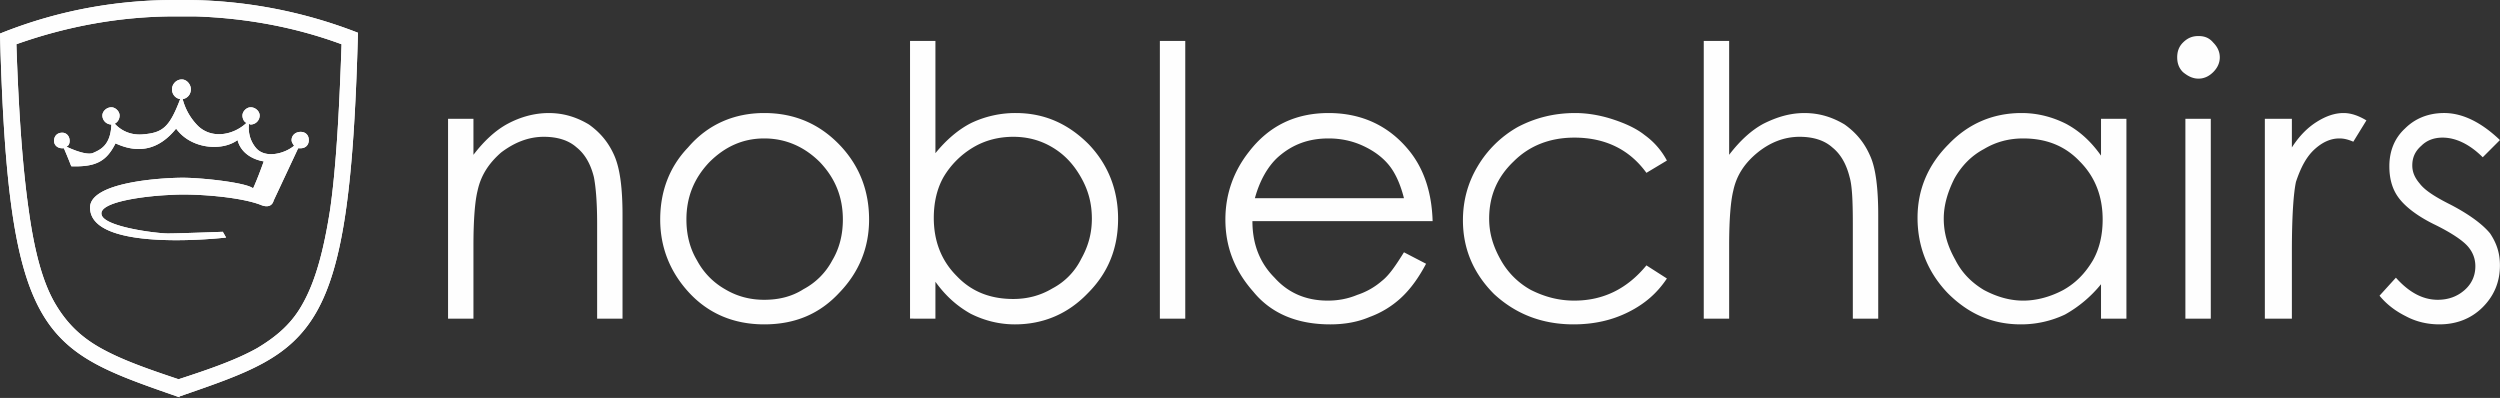 <svg width="289" height="46" viewBox="0 0 289 46" xmlns="http://www.w3.org/2000/svg"><rect x="0" y="0" width="289" height="46" fill="#333333" stroke="none"/><g fill="#FEFEFE" fill-rule="nonzero"><path d="M34.751 15.245c-.568 0-1.042.379-1.042.947 0 .284.19.473.284.663-1.136.947-3.408 1.515-4.45.19-.757-.948-.852-1.99-.757-2.747.094.095.189.095.189.095a1.05 1.05 0 001.042-1.042c0-.473-.474-.947-1.042-.947-.473 0-.947.474-.947.947 0 .379.19.758.474.852-1.516 1.42-3.977 1.894-5.587.38a6.796 6.796 0 01-1.8-3.126c.569-.094.948-.568.948-1.136s-.474-1.136-1.042-1.136c-.663 0-1.136.568-1.136 1.136s.379 1.042.947 1.136c-1.231 3.22-1.989 3.883-4.261 4.072-1.989.19-3.03-.947-3.314-1.23.378-.19.568-.569.568-.948 0-.473-.474-.947-.947-.947-.568 0-1.042.474-1.042.947a1.05 1.05 0 001.042 1.042c-.095 2.462-1.326 2.935-2.178 3.314-.947.284-3.03-.758-3.03-.758.284-.094.379-.378.379-.662 0-.569-.38-.947-.853-.947-.568 0-.947.378-.947.947 0 .473.38.852.947.852h.19s.379.852.852 2.083c2.84.095 4.072-.568 5.113-2.651 2.652 1.23 5.019.757 7.007-1.705 1.705 2.367 5.303 2.652 7.102 1.326.568 2.178 3.03 2.462 3.03 2.462s-.663 1.894-1.231 3.125c-.757-.663-5.87-1.231-8.143-1.231-2.273 0-10.984.473-10.7 3.598.284 5.113 15.718 3.314 15.718 3.314l-.378-.663s-5.019.19-6.345.19c-1.325 0-7.385-.758-7.67-2.178-.378-1.515 5.303-2.178 7.954-2.273 2.652-.19 7.954.19 10.416 1.136 1.326.568 1.515-.473 1.515-.473l2.84-6.06h.285c.568 0 .947-.379.947-.947s-.379-.947-.947-.947z"/><path d="M22.536 1.894c5.87.19 11.552 1.23 16.95 3.22-.285 8.332-.663 14.487-1.326 19.126-.758 4.83-1.705 8.238-3.125 10.795-1.23 2.273-2.935 3.788-5.303 5.208-2.367 1.326-5.302 2.367-9.09 3.598-3.693-1.23-6.628-2.272-8.995-3.598-2.367-1.326-3.977-2.935-5.303-5.208-1.42-2.462-2.367-5.965-3.03-10.795-.663-4.64-1.136-10.7-1.42-19.127 5.87-2.083 12.025-3.22 18.37-3.22h2.272zM21.21 0h-.946C14.204 0 7.29.947 0 3.882c.947 35.509 5.019 36.55 20.737 42.042v-.094c15.624-5.398 19.695-6.534 20.642-42.042A55.346 55.346 0 0021.21 0zM51.795 13.73h2.935v4.166c1.231-1.61 2.557-2.84 3.977-3.598 1.42-.757 3.03-1.23 4.735-1.23 1.704 0 3.22.473 4.64 1.325 1.325.947 2.272 2.083 2.935 3.598.663 1.515.947 3.788.947 6.912v11.931h-2.935V25.85c0-2.746-.19-4.45-.38-5.397-.378-1.515-1.04-2.651-1.988-3.409-.947-.852-2.272-1.23-3.787-1.23-1.8 0-3.41.662-4.924 1.798-1.42 1.231-2.367 2.652-2.746 4.45-.284 1.137-.474 3.22-.474 6.345v8.427h-2.935V13.73zM88.345 13.067c3.598 0 6.534 1.326 8.901 3.882 2.178 2.368 3.22 5.208 3.22 8.428 0 3.22-1.137 6.06-3.41 8.427-2.272 2.462-5.113 3.693-8.71 3.693-3.504 0-6.44-1.231-8.712-3.693-2.178-2.367-3.314-5.208-3.314-8.427 0-3.22 1.041-6.06 3.22-8.333 2.272-2.651 5.302-3.977 8.805-3.977zm0 2.936c-2.462 0-4.545.946-6.344 2.745-1.8 1.894-2.651 4.072-2.651 6.629 0 1.704.378 3.314 1.23 4.734a8.347 8.347 0 003.22 3.314c1.42.853 2.935 1.231 4.545 1.231 1.705 0 3.22-.378 4.545-1.23a7.987 7.987 0 003.314-3.315c.853-1.42 1.231-3.03 1.231-4.734 0-2.557-.852-4.735-2.65-6.629-1.8-1.799-3.978-2.745-6.44-2.745zM105.2 36.834v-32.1h2.935v12.973c1.231-1.515 2.652-2.746 4.167-3.504a11.863 11.863 0 015.113-1.136c3.314 0 6.06 1.231 8.427 3.598 2.273 2.368 3.409 5.303 3.409 8.617 0 3.409-1.136 6.25-3.503 8.617-2.273 2.367-5.114 3.598-8.428 3.598-1.894 0-3.598-.473-5.113-1.231-1.515-.852-2.84-1.988-4.072-3.693v4.261H105.2zm11.93-2.272c1.61 0 3.126-.38 4.546-1.231a7.697 7.697 0 003.314-3.41c.852-1.514 1.23-3.03 1.23-4.639 0-1.704-.378-3.22-1.23-4.734-.852-1.515-1.894-2.652-3.314-3.504-1.42-.852-2.936-1.23-4.545-1.23-1.61 0-3.22.378-4.64 1.23a9.792 9.792 0 00-3.409 3.409c-.757 1.326-1.136 2.935-1.136 4.734 0 2.652.852 4.924 2.651 6.723 1.705 1.8 3.882 2.652 6.534 2.652zM134.08 4.734h2.936v32.1h-2.936zM162.298 29.164l2.556 1.326c-.852 1.61-1.799 2.935-2.935 3.977a10.784 10.784 0 01-3.598 2.178c-1.326.568-2.841.852-4.545.852-3.788 0-6.818-1.231-8.901-3.788-2.178-2.462-3.22-5.207-3.22-8.332 0-2.936.947-5.587 2.746-7.86 2.273-2.935 5.303-4.45 9.185-4.45 3.882 0 7.102 1.515 9.47 4.545 1.609 2.083 2.461 4.735 2.556 7.954H144.78c0 2.651.852 4.83 2.557 6.534 1.61 1.799 3.693 2.651 6.154 2.651 1.137 0 2.273-.19 3.41-.663a8.256 8.256 0 002.84-1.61c.852-.662 1.61-1.799 2.557-3.314zm0-6.25c-.38-1.514-.947-2.84-1.705-3.787-.757-.947-1.799-1.704-3.03-2.272-1.23-.568-2.556-.852-3.977-.852-2.272 0-4.166.662-5.87 2.177-1.137 1.042-2.084 2.652-2.652 4.735h17.234zM192.693 18.56l-2.367 1.42c-1.989-2.747-4.83-4.072-8.333-4.072-2.84 0-5.208.947-7.007 2.746-1.894 1.799-2.84 3.977-2.84 6.628 0 1.704.473 3.22 1.325 4.735a8.905 8.905 0 003.503 3.503c1.515.758 3.125 1.231 5.019 1.231 3.409 0 6.155-1.42 8.333-4.072l2.367 1.515c-1.136 1.705-2.557 2.936-4.45 3.883-1.894.947-3.977 1.42-6.345 1.42-3.693 0-6.723-1.231-9.185-3.504-2.367-2.367-3.598-5.207-3.598-8.522 0-2.272.568-4.355 1.705-6.25a12.574 12.574 0 014.64-4.544c1.988-1.042 4.166-1.61 6.628-1.61 1.515 0 3.03.284 4.45.758 1.42.473 2.651 1.041 3.598 1.799a8.575 8.575 0 012.557 2.935zM196.954 4.734h2.935v13.162c1.231-1.61 2.557-2.84 3.977-3.598 1.515-.757 3.03-1.23 4.735-1.23 1.704 0 3.22.473 4.64 1.325 1.325.947 2.272 2.083 2.935 3.598.663 1.42.947 3.788.947 6.912v11.931h-2.936V25.85c0-2.746-.094-4.45-.378-5.397-.38-1.515-1.042-2.651-1.989-3.409-.947-.852-2.272-1.23-3.787-1.23-1.8 0-3.41.662-4.83 1.798-1.515 1.231-2.462 2.652-2.84 4.45-.284 1.137-.474 3.22-.474 6.345v8.427h-2.935v-32.1zM245.814 13.73v23.104h-2.936v-3.977a14.43 14.43 0 01-4.166 3.504 11.863 11.863 0 01-5.113 1.136c-3.314 0-6.06-1.231-8.428-3.598-2.272-2.367-3.503-5.303-3.503-8.712 0-3.314 1.23-6.154 3.598-8.522 2.273-2.367 5.113-3.598 8.427-3.598 1.894 0 3.599.474 5.114 1.231 1.61.852 2.935 2.083 4.071 3.693V13.73h2.936zm-11.931 2.273c-1.61 0-3.125.378-4.545 1.23-1.42.758-2.557 1.894-3.41 3.41-.757 1.514-1.23 3.03-1.23 4.64 0 1.703.473 3.219 1.326 4.734.757 1.515 1.893 2.65 3.314 3.503 1.42.758 2.935 1.231 4.545 1.231 1.61 0 3.22-.473 4.64-1.231 1.515-.852 2.556-1.988 3.408-3.409.758-1.325 1.137-2.935 1.137-4.734 0-2.652-.853-4.924-2.652-6.723-1.704-1.8-3.882-2.651-6.533-2.651zM254.146 4.166c.663 0 1.231.19 1.705.758.473.473.757 1.041.757 1.704s-.284 1.231-.757 1.705c-.474.473-1.042.757-1.705.757s-1.23-.284-1.799-.757c-.473-.474-.663-1.042-.663-1.705s.19-1.23.663-1.704c.568-.568 1.136-.758 1.8-.758zm-1.515 9.564h2.936v23.104h-2.936V13.73zM261.816 13.73h3.125v3.314c.852-1.326 1.799-2.272 2.84-2.935 1.042-.663 2.084-1.042 3.125-1.042.853 0 1.705.284 2.652.852l-1.515 2.462c-.663-.284-1.137-.378-1.61-.378-.947 0-1.894.378-2.84 1.23-.948.853-1.61 2.084-2.179 3.788-.284 1.326-.473 3.977-.473 8.049v7.764h-3.125V13.73zM288.992 16.192l-1.988 1.988c-1.516-1.515-3.125-2.272-4.64-2.272-.947 0-1.8.284-2.462.947-.758.663-1.042 1.42-1.042 2.272 0 .758.284 1.42.852 2.083.569.758 1.705 1.515 3.599 2.462 2.177 1.137 3.693 2.273 4.545 3.314.757 1.137 1.136 2.273 1.136 3.693 0 1.894-.663 3.504-1.988 4.83-1.326 1.325-3.03 1.988-5.019 1.988-1.326 0-2.651-.284-3.882-.947-1.137-.568-2.178-1.326-3.03-2.367l1.893-2.083c1.515 1.704 3.125 2.556 4.83 2.556 1.23 0 2.272-.378 3.124-1.136.853-.757 1.231-1.704 1.231-2.746 0-.852-.284-1.61-.852-2.272-.568-.663-1.799-1.516-3.693-2.462-2.178-1.042-3.598-2.178-4.355-3.22-.758-1.041-1.042-2.272-1.042-3.598 0-1.704.568-3.22 1.799-4.356 1.136-1.136 2.651-1.799 4.545-1.799 2.083 0 4.261 1.042 6.439 3.125z"/><path d="M34.751 15.245c-.568 0-1.042.379-1.042.947 0 .284.19.473.284.663-1.136.947-3.408 1.515-4.45.19-.757-.948-.852-1.99-.757-2.747.094.095.189.095.189.095a1.05 1.05 0 001.042-1.042c0-.473-.474-.947-1.042-.947-.473 0-.947.474-.947.947 0 .379.19.758.474.852-1.516 1.42-3.977 1.894-5.587.38a6.796 6.796 0 01-1.8-3.126c.569-.094.948-.568.948-1.136s-.474-1.136-1.042-1.136c-.663 0-1.136.568-1.136 1.136s.379 1.042.947 1.136c-1.231 3.22-1.989 3.883-4.261 4.072-1.989.19-3.03-.947-3.314-1.23.378-.19.568-.569.568-.948 0-.473-.474-.947-.947-.947-.568 0-1.042.474-1.042.947a1.05 1.05 0 001.042 1.042c-.095 2.462-1.326 2.935-2.178 3.314-.947.284-3.03-.758-3.03-.758.284-.094.379-.378.379-.662 0-.569-.38-.947-.853-.947-.568 0-.947.378-.947.947 0 .473.38.852.947.852h.19s.379.852.852 2.083c2.84.095 4.072-.568 5.113-2.651 2.652 1.23 5.019.757 7.007-1.705 1.705 2.367 5.303 2.652 7.102 1.326.568 2.178 3.03 2.462 3.03 2.462s-.663 1.894-1.231 3.125c-.757-.663-5.87-1.231-8.143-1.231-2.273 0-10.984.473-10.7 3.598.284 5.113 15.718 3.314 15.718 3.314l-.378-.663s-5.019.19-6.345.19c-1.325 0-7.385-.758-7.67-2.178-.378-1.515 5.303-2.178 7.954-2.273 2.652-.19 7.954.19 10.416 1.136 1.326.568 1.515-.473 1.515-.473l2.84-6.06h.285c.568 0 .947-.379.947-.947s-.379-.947-.947-.947z"/><path d="M22.536 1.894c5.87.19 11.552 1.23 16.95 3.22-.285 8.332-.663 14.487-1.326 19.126-.758 4.83-1.705 8.238-3.125 10.795-1.23 2.273-2.935 3.788-5.303 5.208-2.367 1.326-5.302 2.367-9.09 3.598-3.693-1.23-6.628-2.272-8.995-3.598-2.367-1.326-3.977-2.935-5.303-5.208-1.42-2.462-2.367-5.965-3.03-10.795-.663-4.64-1.136-10.7-1.42-19.127 5.87-2.083 12.025-3.22 18.37-3.22h2.272zM21.21 0h-.946C14.204 0 7.29.947 0 3.882c.947 35.509 5.019 36.55 20.737 42.042v-.094c15.624-5.398 19.695-6.534 20.642-42.042A55.346 55.346 0 0021.21 0z"/></g></svg>
